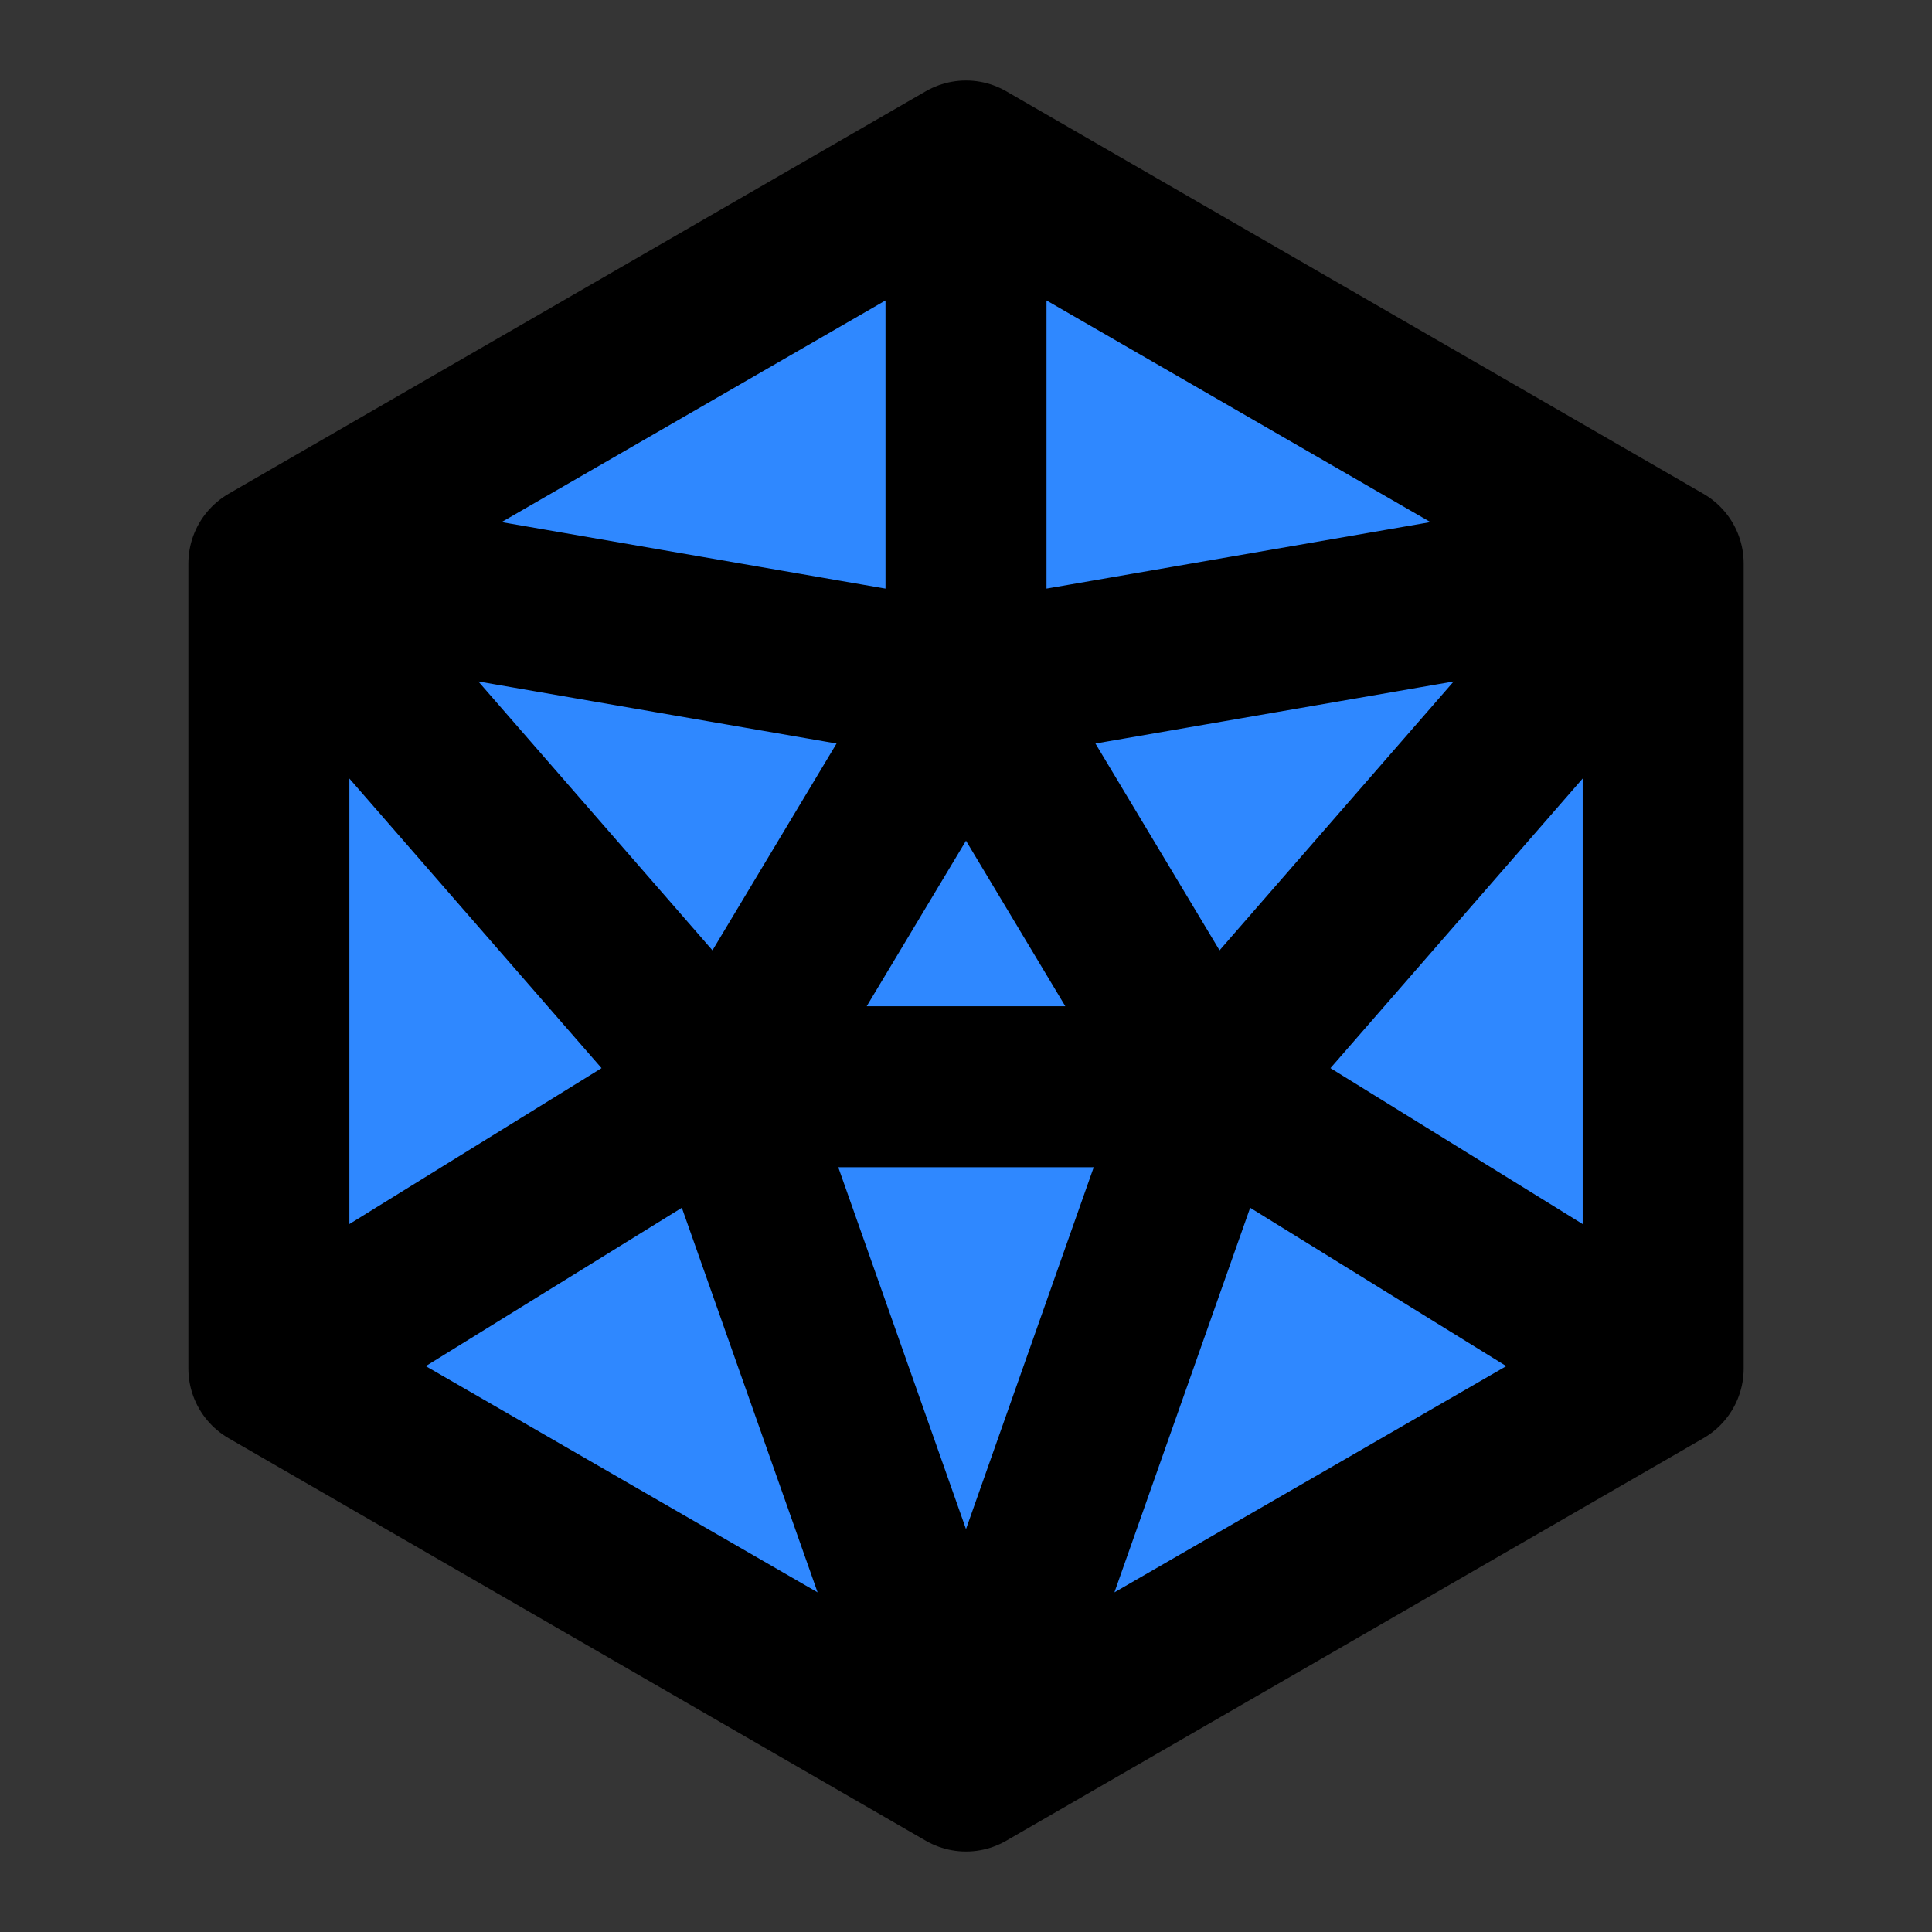 <svg width="48" height="48" viewBox="0 0 48 48" fill="none" xmlns="http://www.w3.org/2000/svg">
<rect x="0" y="0" width="48" height="48" fill="#333333" stroke="none"/>
<rect width="48" height="48" fill="white" fill-opacity="0.01"/>
<path d="M24 4L41.321 14V34L24 44L6.68 34V14L24 4Z" fill="#2F88FF"/>
<path d="M24 4L41.321 14M24 4L6.68 14M24 4V17M41.321 14V34M41.321 14L30 27M41.321 14L24 17M41.321 34L24 44M41.321 34L30 27M24 44L6.68 34M24 44L18 27M24 44L30 27M6.68 34V14M6.68 34L18 27M6.68 14L18 27M6.68 14L24 17M24 17L18 27M24 17L30 27M18 27H30" stroke="black" stroke-width="4" stroke-linecap="round" stroke-linejoin="round"/>
</svg>
